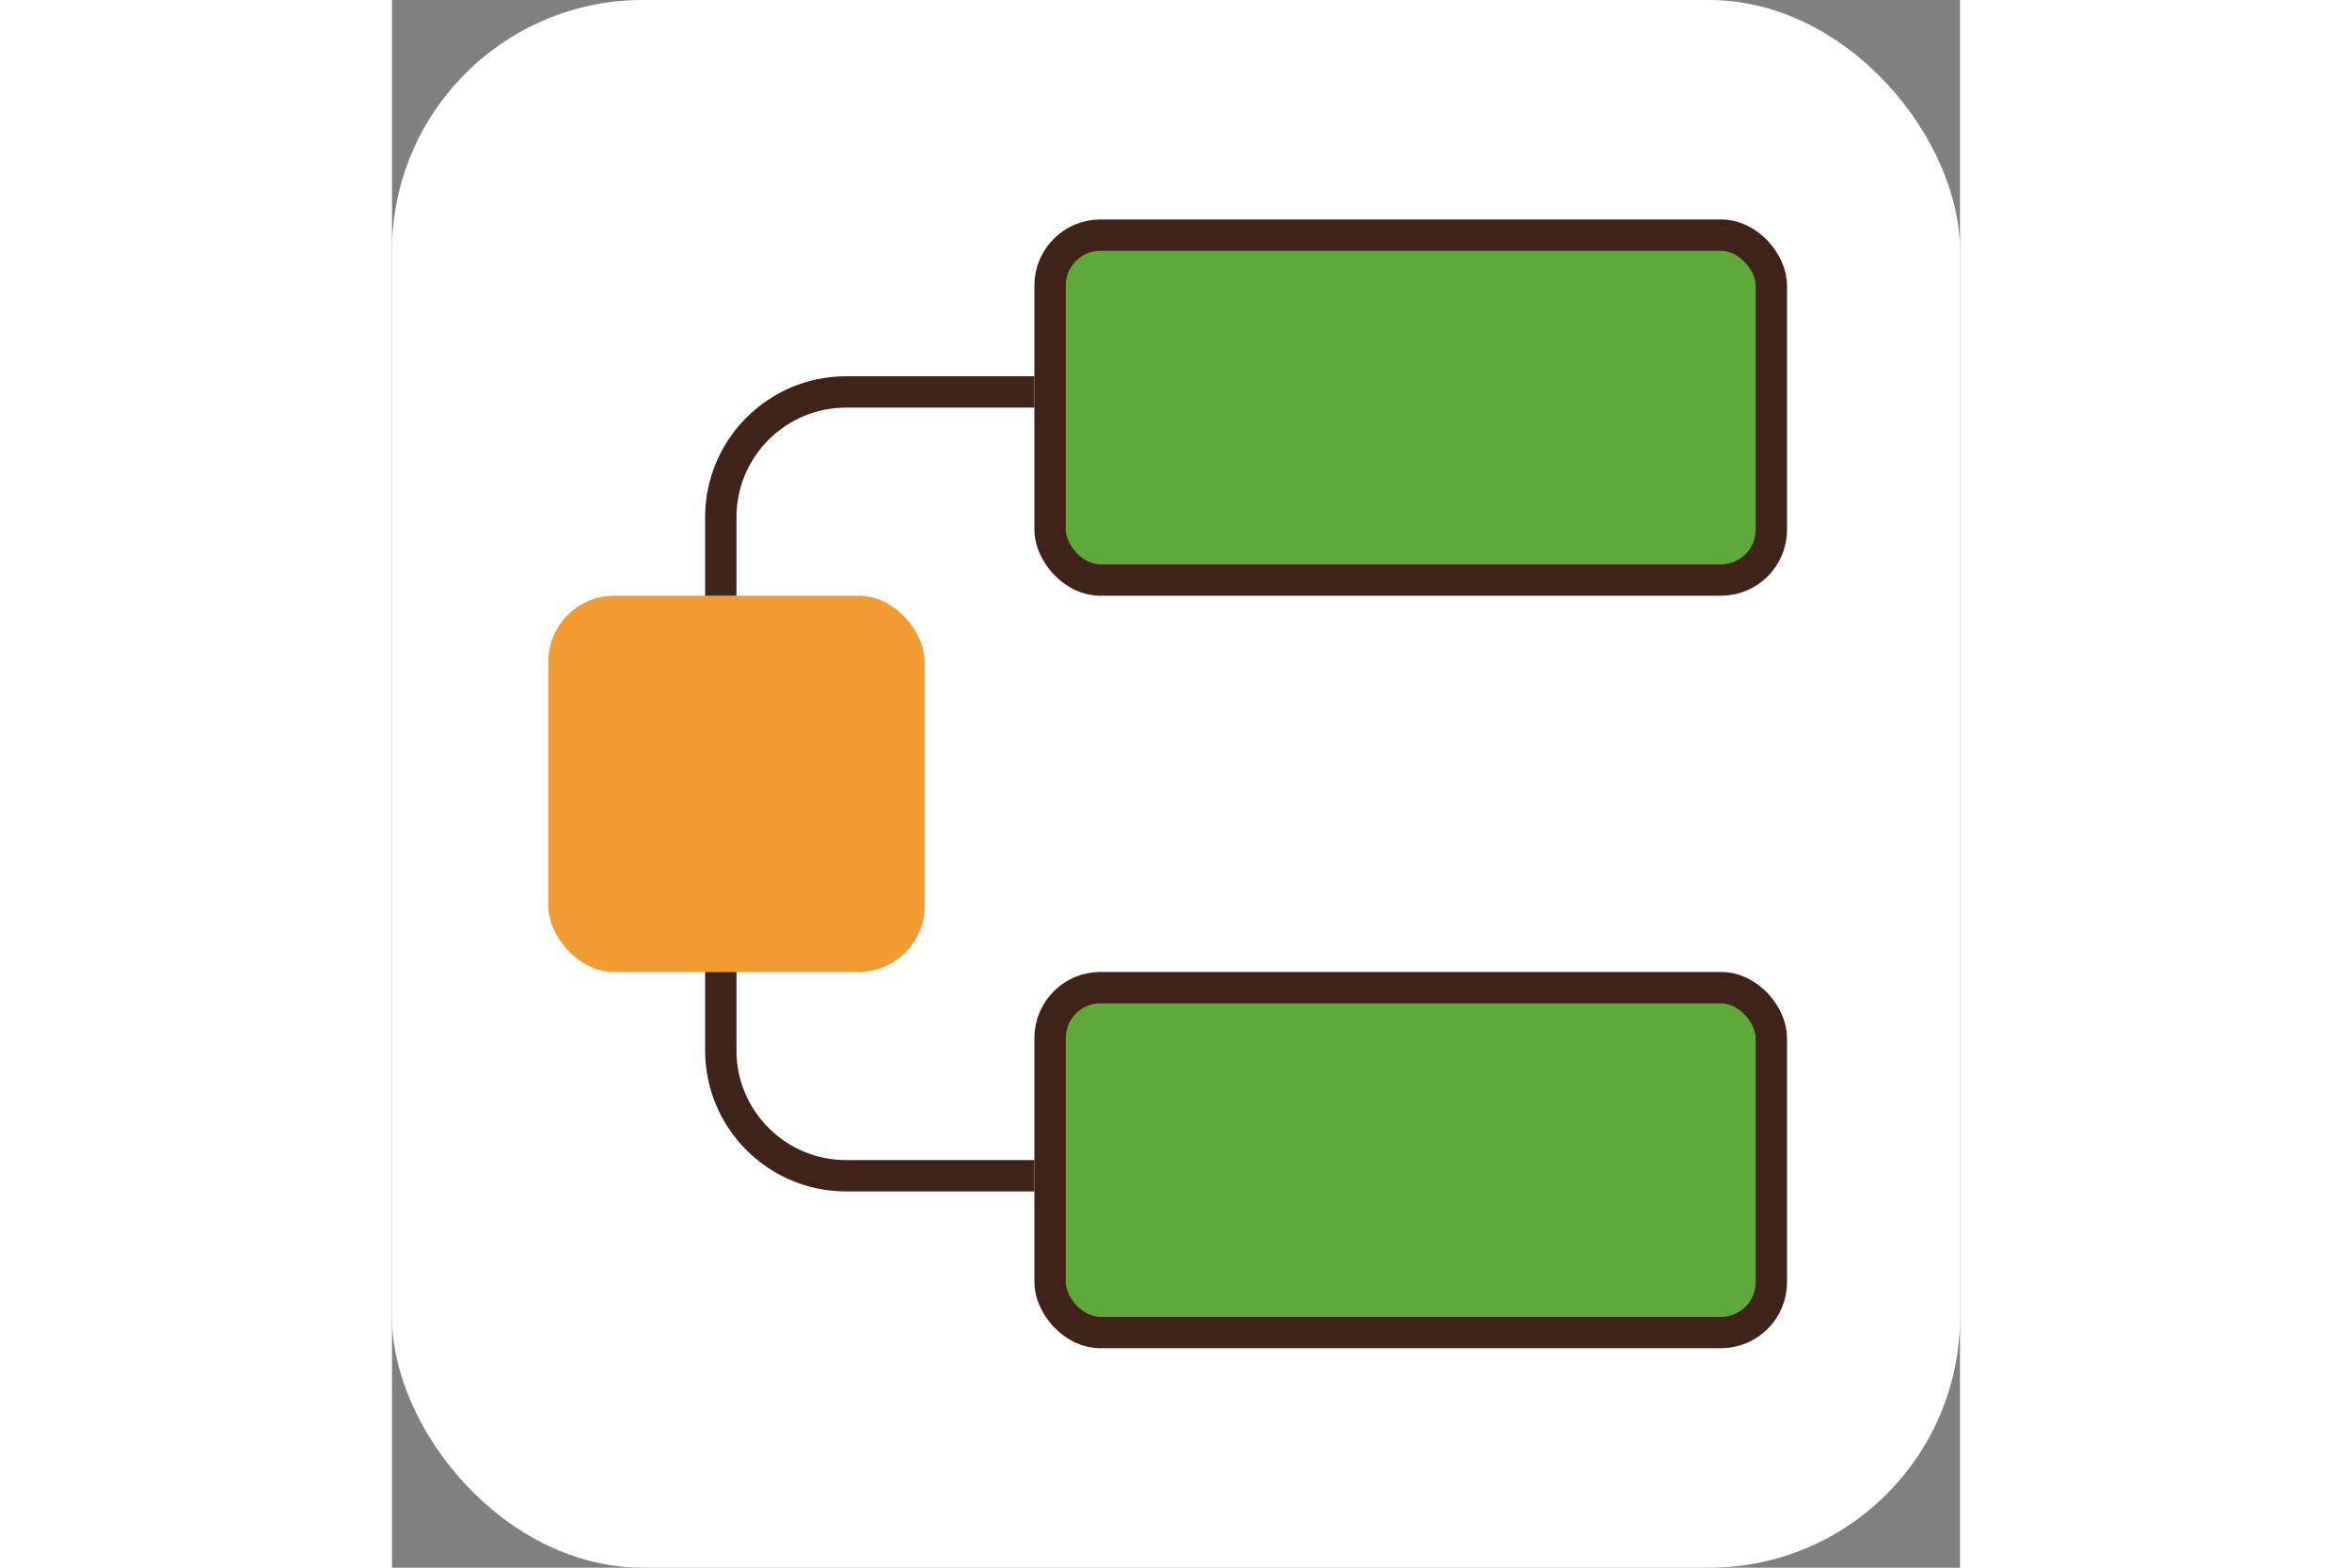 <?xml version="1.0" encoding="UTF-8" standalone="no"?><svg width="600" height="400" fill="none" xmlns="http://www.w3.org/2000/svg" viewBox="0 0 100 100"><rect x="0" y="0" width="100" height="100" fill="#808080" stroke="none"/><rect width="100" height="100" rx="16" fill="#fff"/><rect x="9.969" y="38" width="24" height="24" rx="4.212" fill="#f29b30"/><g fill="#5daa3a" stroke="#402318" stroke-width="2"><rect x="41.969" y="15" width="46" height="22" rx="3.212"/><rect x="41.969" y="63" width="46" height="22" rx="3.212"/></g><path d="M20.969 38v-5c0-4.418 3.582-8 8-8h12m-20 37v5c0 4.418 3.582 8 8 8h12" stroke="#402318" stroke-width="2"/></svg>